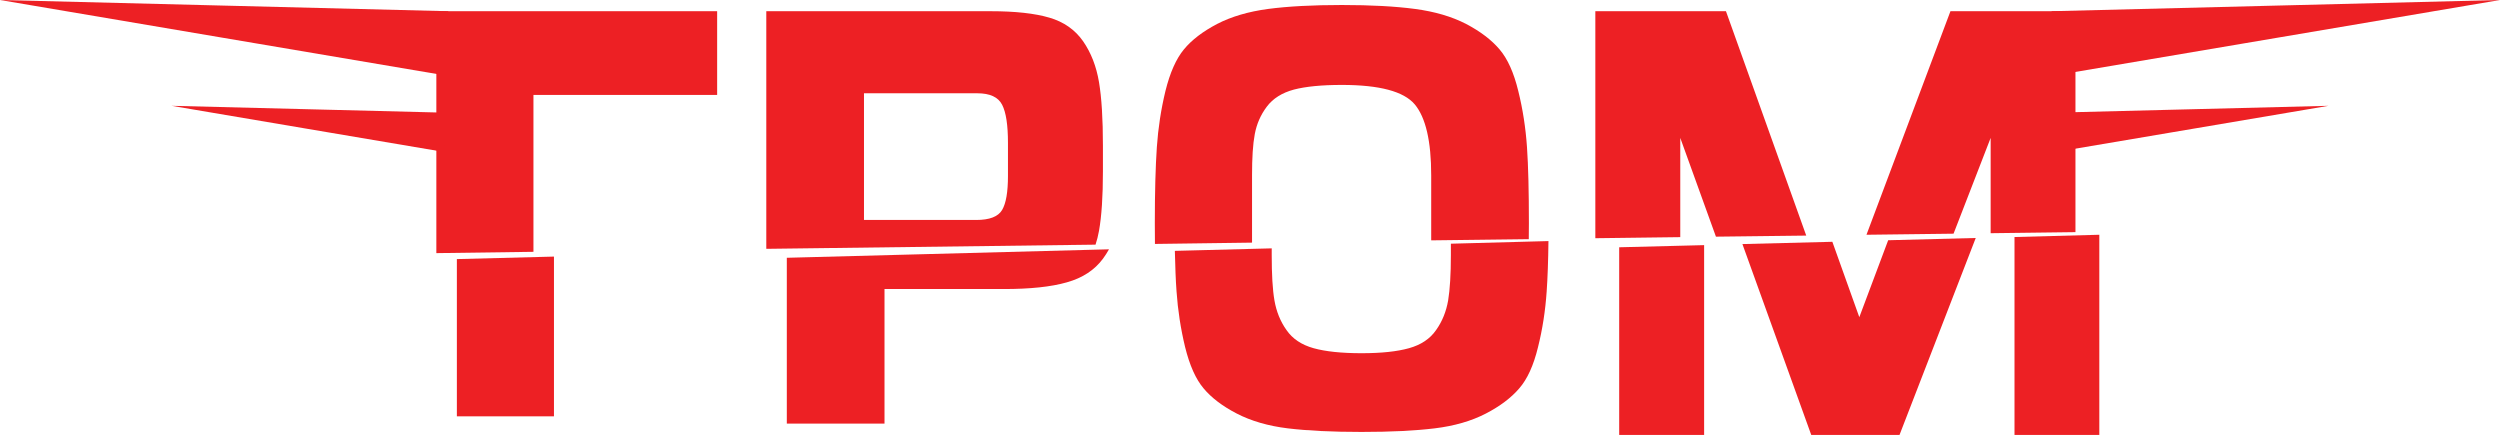 <?xml version="1.0" encoding="utf-8"?>
<svg viewBox="556.5 1057.61 209.58 36.46" width="209.58" height="36.46" xmlns="http://www.w3.org/2000/svg">
  <defs>
    <style>
      .cls-1 {
        stroke: url(#linear-gradient-10);
      }

      .cls-1, .cls-2, .cls-3 {
        fill: none;
        stroke-miterlimit: 10;
        stroke-width: 4px;
      }

      .cls-2 {
        stroke: url(#linear-gradient-4);
      }

      .cls-4 {
        fill: #ed2024;
      }

      .cls-5, .cls-6, .cls-7, .cls-8 {
        fill: #fff;
      }

      .cls-9, .cls-10 {
        fill: #231f20;
      }

      .cls-11 {
        fill: #606161;
      }

      .cls-6, .cls-10, .cls-7, .cls-8, .cls-12, .cls-13 {
        font-family: AstakhovFirstSimple, 'Astakhov First Simple';
      }

      .cls-6, .cls-12 {
        font-size: 9.44px;
      }

      .cls-10 {
        font-size: 4.56px;
      }

      .cls-7 {
        font-size: 3.91px;
      }

      .cls-8 {
        font-size: 4.45px;
      }

      .cls-14 {
        fill: url(#linear-gradient-8);
      }

      .cls-15 {
        fill: url(#linear-gradient-9);
      }

      .cls-16 {
        fill: url(#linear-gradient-3);
      }

      .cls-17 {
        fill: url(#linear-gradient-2);
      }

      .cls-18 {
        fill: url(#linear-gradient-6);
      }

      .cls-19 {
        fill: url(#linear-gradient-7);
      }

      .cls-20 {
        fill: url(#linear-gradient-5);
      }

      .cls-3 {
        stroke: url(#linear-gradient);
      }

      .cls-21 {
        fill: url(#linear-gradient-14);
      }

      .cls-22 {
        fill: url(#linear-gradient-18);
      }

      .cls-23 {
        fill: url(#linear-gradient-22);
      }

      .cls-24 {
        fill: url(#linear-gradient-20);
      }

      .cls-25 {
        fill: url(#linear-gradient-21);
      }

      .cls-26 {
        fill: url(#linear-gradient-23);
      }

      .cls-27 {
        fill: url(#linear-gradient-15);
      }

      .cls-28 {
        fill: url(#linear-gradient-19);
      }

      .cls-29 {
        fill: url(#linear-gradient-16);
      }

      .cls-30 {
        fill: url(#linear-gradient-17);
      }

      .cls-31 {
        fill: url(#linear-gradient-13);
      }

      .cls-32 {
        fill: url(#linear-gradient-12);
      }

      .cls-33 {
        fill: url(#linear-gradient-11);
      }

      .cls-34 {
        fill: url(#linear-gradient-27);
      }

      .cls-35 {
        fill: url(#linear-gradient-24);
      }

      .cls-36 {
        fill: url(#linear-gradient-26);
      }

      .cls-37 {
        fill: url(#linear-gradient-25);
      }

      .cls-38 {
        fill: url(#linear-gradient-28);
      }

      .cls-39 {
        fill: url(#linear-gradient-29);
      }

      .cls-40 {
        fill: url(#linear-gradient-30);
      }

      .cls-13 {
        font-size: 4.4px;
      }
    </style>
  </defs>
  <g>
    <path class="cls-5" d="M593.08,1058.55v20.28l8.14-.11v-13.15h15.4v-7.02h-23.54Z" style="fill: rgb(237, 32, 36);"/>
    <path class="cls-5" d="M648.63,1064.49c-.22-1.31-.66-2.45-1.33-3.42-.67-.96-1.62-1.63-2.83-1.98-1.22-.36-2.86-.54-4.92-.54h-18.81v19.92l27.6-.35c.12-.37,.22-.75,.29-1.15,.22-1.24,.33-2.9,.33-4.99v-2.15c0-2.25-.11-4.03-.33-5.34Zm-7.63,7.86c0,1.35-.16,2.3-.49,2.86s-1.05,.84-2.17,.84h-9.41v-10.62h9.5c1.06,0,1.75,.32,2.08,.96s.49,1.71,.49,3.2v2.76Z" style="fill: rgb(237, 32, 36);"/>
    <path class="cls-5" d="M684.51,1069.94c-.11-1.6-.35-3.17-.73-4.7-.37-1.53-.89-2.69-1.57-3.49-.67-.79-1.6-1.5-2.8-2.13-1.2-.62-2.63-1.04-4.29-1.26-1.65-.22-3.69-.33-6.13-.33s-4.52,.11-6.18,.33c-1.65,.22-3.08,.64-4.28,1.26-1.2,.63-2.13,1.34-2.78,2.13-.66,.8-1.17,1.96-1.55,3.49-.37,1.53-.61,3.1-.72,4.7-.11,1.61-.17,3.74-.17,6.39,0,.6,0,1.18,.01,1.73l8.14-.11v-5.64c0-1.47,.07-2.62,.23-3.46,.16-.85,.49-1.61,1.01-2.3,.51-.68,1.27-1.16,2.27-1.43,1-.26,2.34-.39,4.02-.39,3.15,0,5.19,.54,6.11,1.63,.92,1.1,1.38,3.08,1.38,5.95v5.45l8.18-.1c.01-.43,.01-.87,.01-1.33,0-2.65-.05-4.78-.16-6.39Z" style="fill: rgb(237, 32, 36);"/>
    <path class="cls-5" d="M701.19,1058.55h-10.95v19.03l7.12-.09v-8.32l2.99,8.28,7.57-.09-6.73-18.81Zm18.82,0l-7.04,18.74,7.3-.09,3.11-8.03v7.99l7.11-.09v-18.52h-10.48Z" style="fill: rgb(237, 32, 36);"/>
    <polygon class="cls-5" points="594.8 1079.33 594.8 1092.51 602.94 1092.51 602.94 1079.12 594.8 1079.33" style="fill: rgb(237, 32, 36);"/>
    <path class="cls-5" d="M622.46,1079.22v13.9h8.19v-11.28h10.01c2.19,0,3.94-.18,5.27-.56,1.33-.37,2.34-1.04,3.04-1.99,.18-.25,.35-.51,.5-.78l-27.01,.71Z" style="fill: rgb(237, 32, 36);"/>
    <path class="cls-5" d="M678.13,1078.04v.95c0,1.62-.08,2.89-.23,3.81-.16,.92-.49,1.75-1.01,2.48-.51,.74-1.27,1.24-2.27,1.52-1,.28-2.32,.42-3.98,.42s-3.02-.14-4.02-.42c-1-.28-1.76-.78-2.27-1.52-.52-.73-.85-1.56-1.01-2.48-.16-.92-.23-2.19-.23-3.81v-.56l-8.12,.21c.03,1.32,.07,2.45,.14,3.39,.11,1.59,.35,3.15,.72,4.68,.38,1.53,.89,2.68,1.55,3.46,.65,.78,1.58,1.49,2.78,2.11,1.2,.62,2.63,1.04,4.28,1.24,1.66,.2,3.72,.3,6.18,.3s4.48-.1,6.13-.3c1.66-.2,3.09-.62,4.29-1.24,1.2-.62,2.13-1.33,2.8-2.11,.68-.78,1.2-1.92,1.57-3.44,.38-1.51,.62-3.07,.73-4.68,.08-1.14,.13-2.55,.15-4.23l-8.18,.22Z" style="fill: rgb(237, 32, 36);"/>
    <polygon class="cls-5" points="725.38 1077.48 725.38 1094.07 732.49 1094.07 732.49 1077.29 725.38 1077.48" style="fill: rgb(237, 32, 36);"/>
    <polygon class="cls-5" points="714.79 1077.75 712.37 1084.2 710.11 1077.88 702.57 1078.07 708.34 1094.07 715.74 1094.07 722.13 1077.56 714.79 1077.75" style="fill: rgb(237, 32, 36);"/>
    <polygon class="cls-5" points="692.24 1078.34 692.24 1094.07 699.36 1094.07 699.36 1078.16 692.24 1078.34" style="fill: rgb(237, 32, 36);"/>
  </g>
  <polygon class="cls-5" points="728.75 1061.22 729.01 1063.89 747.55 1060.75 766.08 1057.61 747.29 1058.08 728.49 1058.55 728.75 1061.22" style="fill: rgb(237, 32, 36);"/>
  <polygon class="cls-5" points="728.75 1068.7 728.91 1070.34 740.31 1068.41 751.7 1066.48 740.15 1066.77 728.59 1067.06 728.75 1068.7" style="fill: rgb(237, 32, 36);"/>
  <polygon class="cls-5" points="593.83 1061.22 593.57 1063.89 575.03 1060.75 556.5 1057.61 575.29 1058.08 594.08 1058.55 593.83 1061.22" style="fill: rgb(237, 32, 36);"/>
  <polygon class="cls-5" points="593.83 1068.7 593.67 1070.34 582.27 1068.41 570.88 1066.48 582.43 1066.77 593.99 1067.06 593.83 1068.7" style="fill: rgb(237, 32, 36);"/>
</svg>